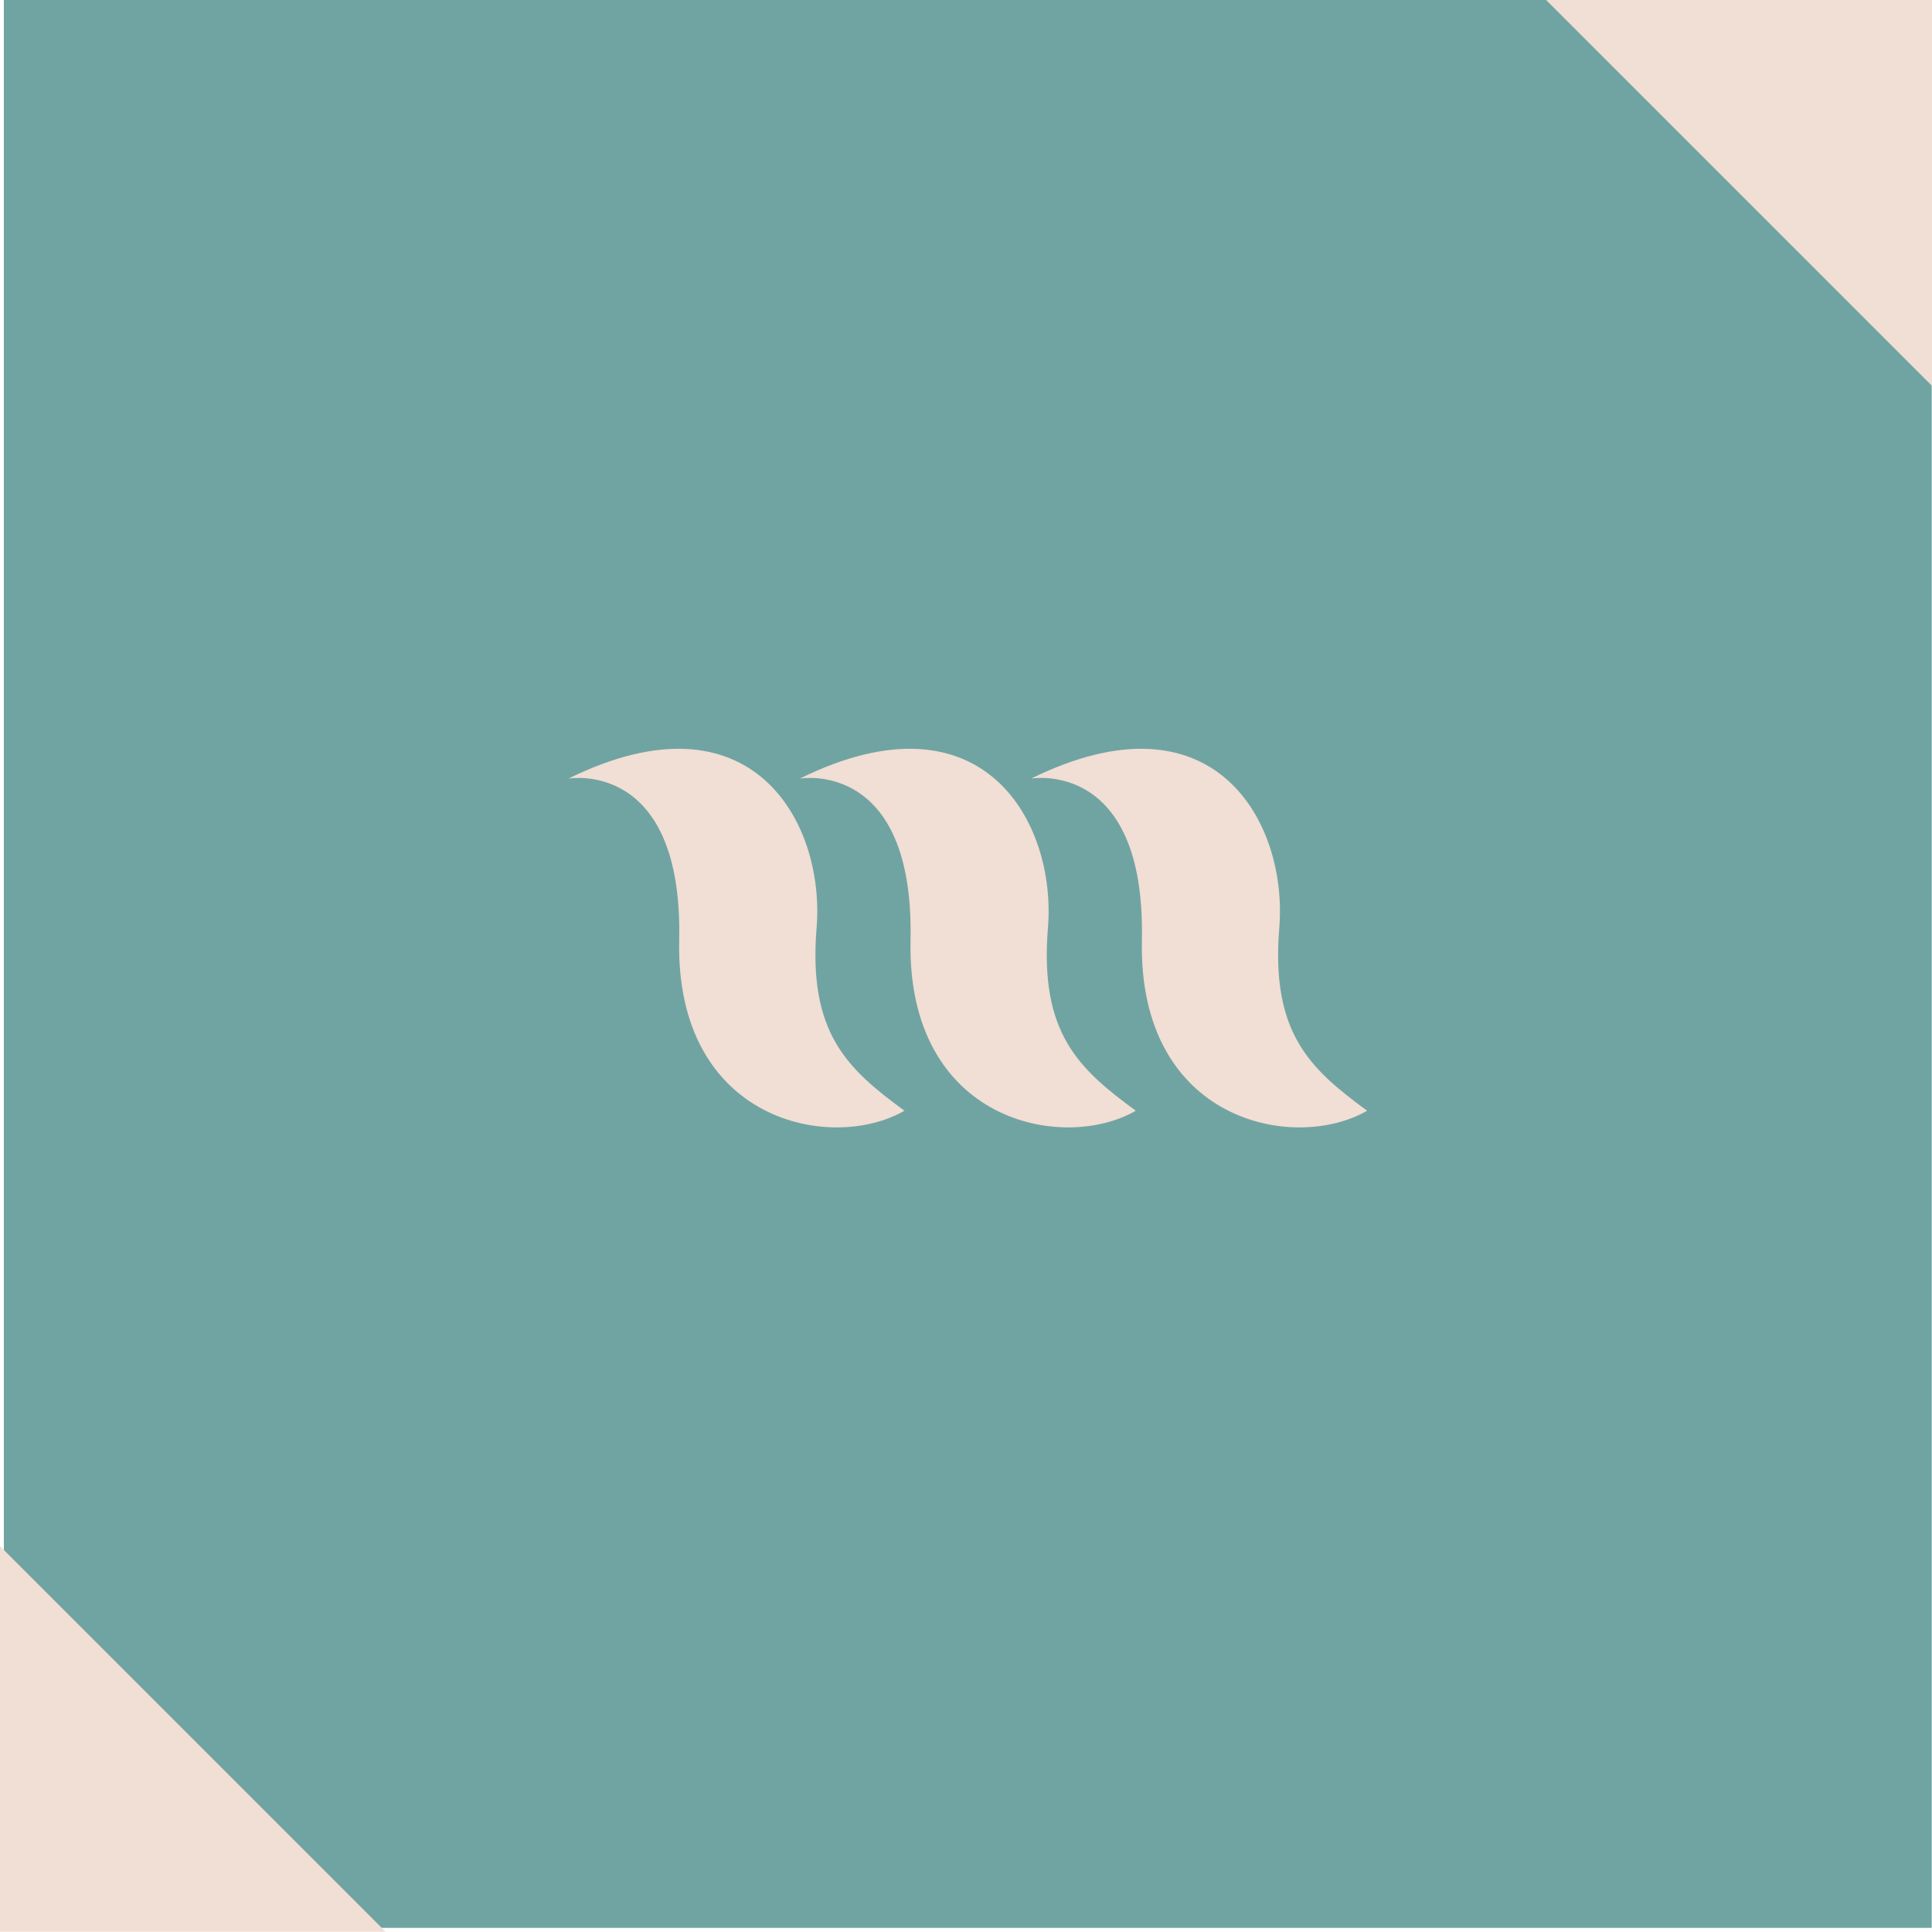 <svg xmlns="http://www.w3.org/2000/svg" viewBox="0 0 501.07 501"><defs><style>.cls-1{fill:#70a4a2;}.cls-2{fill:#f1ded4;}</style></defs><title>Fichier 7</title><g id="Calque_2" data-name="Calque 2"><g id="Calque_2-2" data-name="Calque 2"><rect class="cls-1" x="1" width="500" height="500"/><path class="cls-2" d="M147.43,201.93s29.71-5.24,28.72,41.93,39.6,55.1,58.42,44.21c-14.86-10.89-25-20.17-22.78-47.46S195,178.48,147.43,201.93Z"/><path class="cls-2" d="M207.43,201.93s29.71-5.24,28.72,41.93,39.6,55.1,58.42,44.21c-14.86-10.89-25-20.17-22.78-47.46S255,178.48,207.43,201.93Z"/><path class="cls-2" d="M267.43,201.93s29.71-5.24,28.72,41.93,39.6,55.1,58.42,44.21c-14.86-10.89-25-20.17-22.78-47.46S315,178.48,267.43,201.93Z"/><polygon class="cls-2" points="401 0 501.07 100.07 501.07 0 401 0"/><polygon class="cls-2" points="100 501 0 401 0 501 100 501"/></g></g></svg>